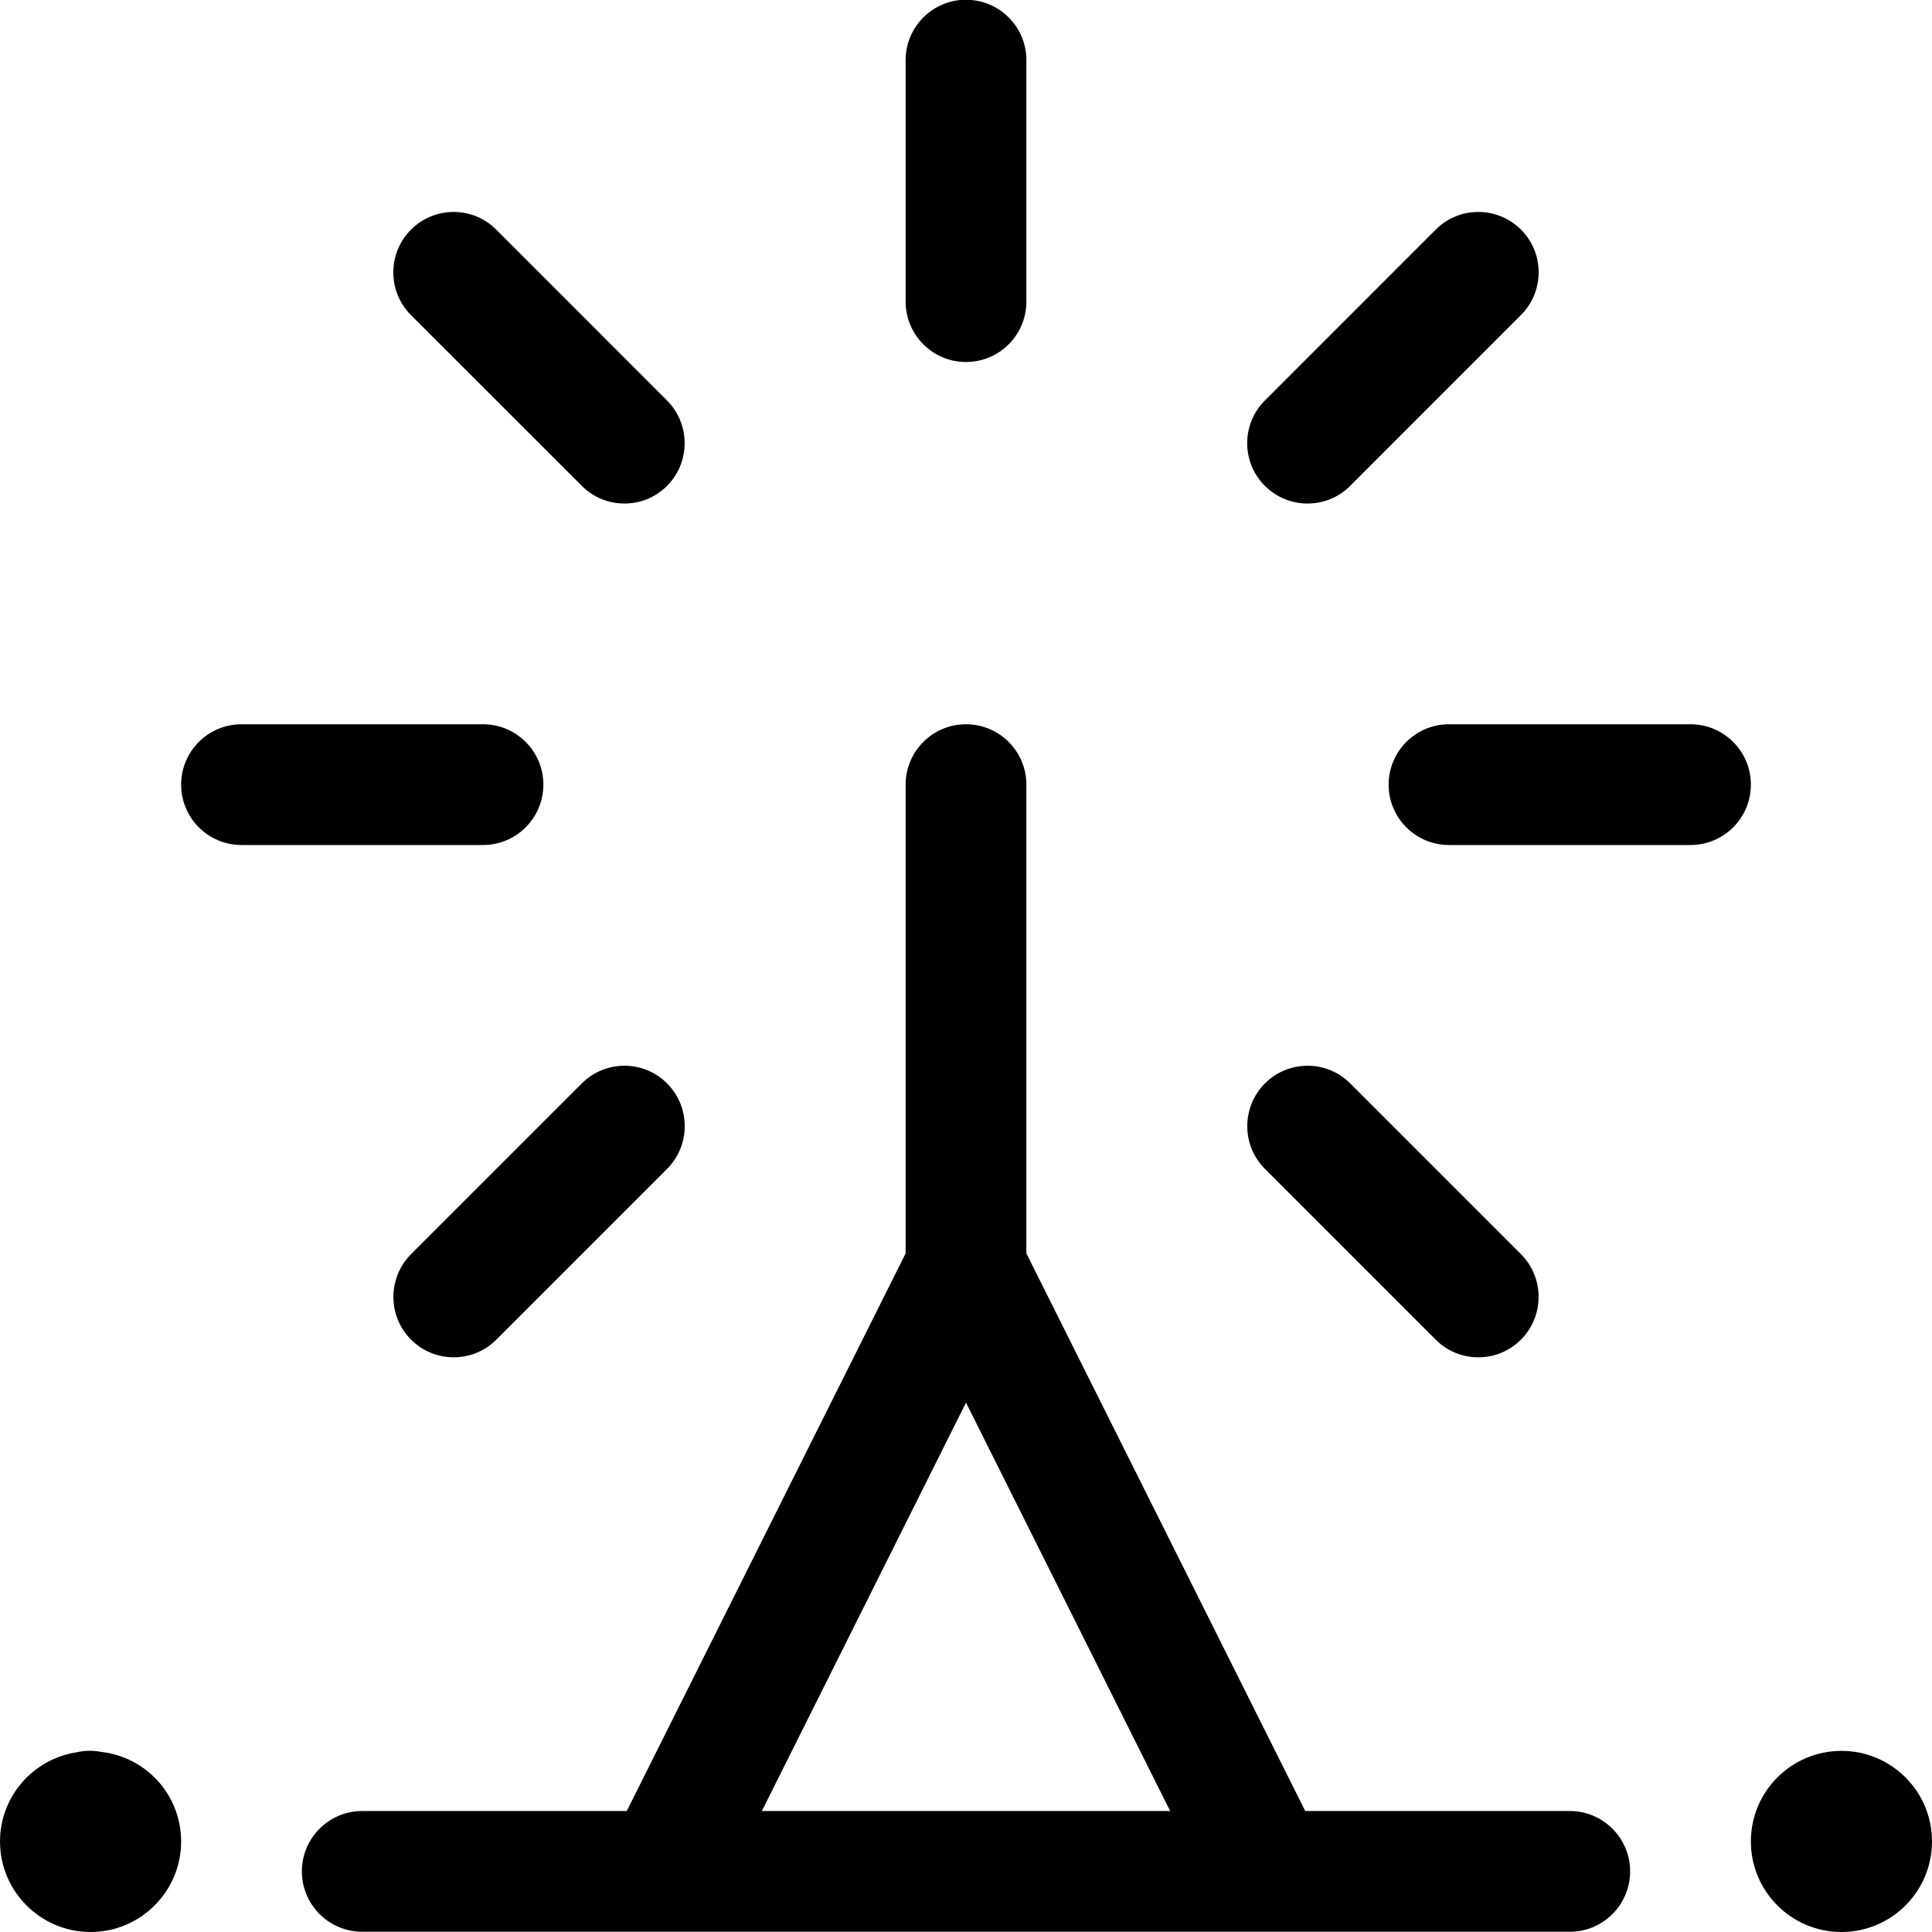 <?xml version="1.0" encoding="utf-8"?>
<!-- Generator: Adobe Illustrator 22.1.0, SVG Export Plug-In . SVG Version: 6.00 Build 0)  -->
<svg version="1.1" id="Layer_1" xmlns="http://www.w3.org/2000/svg" xmlns:xlink="http://www.w3.org/1999/xlink" x="0px" y="0px"
	 viewBox="0 0 24 24" style="enable-background:new 0 0 24 24;" xml:space="preserve">
<title>wifi-signal-5</title>
<g>
	<path d="M12,4.497c-0.414,0-0.75-0.336-0.75-0.75v-3c0-0.414,0.336-0.75,0.75-0.75s0.75,0.336,0.75,0.75v3
		C12.75,4.161,12.414,4.497,12,4.497z"/>
	<path d="M7.757,6.255c-0.2,0-0.389-0.078-0.53-0.22L5.105,3.914c-0.292-0.293-0.292-0.768,0-1.061c0.142-0.142,0.33-0.22,0.53-0.22
		c0.2,0,0.389,0.078,0.53,0.22l2.121,2.122c0.292,0.293,0.292,0.768,0,1.061C8.145,6.177,7.957,6.255,7.757,6.255z"/>
	<path d="M3,10.497c-0.414,0-0.75-0.336-0.75-0.75S2.586,8.997,3,8.997h3c0.414,0,0.75,0.336,0.75,0.75s-0.336,0.75-0.75,0.75H3z"/>
	<path d="M5.636,16.861c-0.2,0-0.389-0.078-0.53-0.22c-0.292-0.292-0.292-0.768,0-1.061l2.121-2.121
		c0.142-0.142,0.33-0.22,0.53-0.22s0.389,0.078,0.53,0.22c0.292,0.292,0.292,0.768,0,1.061l-2.121,2.121
		C6.025,16.783,5.836,16.861,5.636,16.861z"/>
	<path d="M18.364,16.861c-0.2,0-0.389-0.078-0.53-0.22l-2.121-2.121c-0.292-0.292-0.292-0.768,0-1.061
		c0.142-0.142,0.33-0.22,0.53-0.22s0.389,0.078,0.53,0.22l2.121,2.121c0.292,0.292,0.292,0.768,0,1.061
		C18.753,16.783,18.564,16.861,18.364,16.861z"/>
	<path d="M18,10.497c-0.414,0-0.75-0.336-0.75-0.75s0.336-0.75,0.75-0.75h3c0.414,0,0.75,0.336,0.75,0.75s-0.336,0.75-0.75,0.75H18z
		"/>
	<path d="M16.243,6.255c-0.2,0-0.388-0.078-0.53-0.219c-0.142-0.142-0.22-0.33-0.22-0.531c0-0.2,0.078-0.389,0.22-0.53l2.121-2.122
		c0.142-0.142,0.33-0.22,0.53-0.22s0.388,0.078,0.53,0.219c0.293,0.293,0.293,0.769,0,1.061l-2.121,2.122
		C16.632,6.177,16.443,6.255,16.243,6.255z"/>
	<path d="M4.5,23.997c-0.414,0-0.75-0.336-0.75-0.75s0.336-0.75,0.75-0.75h3.286l3.464-6.927V9.747c0-0.414,0.336-0.75,0.75-0.75
		s0.75,0.336,0.75,0.75v5.823l3.464,6.927H19.5c0.414,0,0.75,0.336,0.75,0.75s-0.336,0.75-0.75,0.75H4.5z M14.536,22.497L12,17.424
		l-2.536,5.073H14.536z"/>
	<path d="M1.125,24C0.505,24,0,23.496,0,22.875c0-0.555,0.408-1.025,0.956-1.108c0.008-0.002,0.016-0.004,0.022-0.005
		c0.05-0.009,0.093-0.013,0.135-0.013c0.046,0,0.093,0.004,0.141,0.013c0.569,0.065,0.996,0.541,0.996,1.114
		C2.25,23.496,1.745,24,1.125,24z"/>
	<circle cx="22.875" cy="22.875" r="1.125"/>
</g>
</svg>
